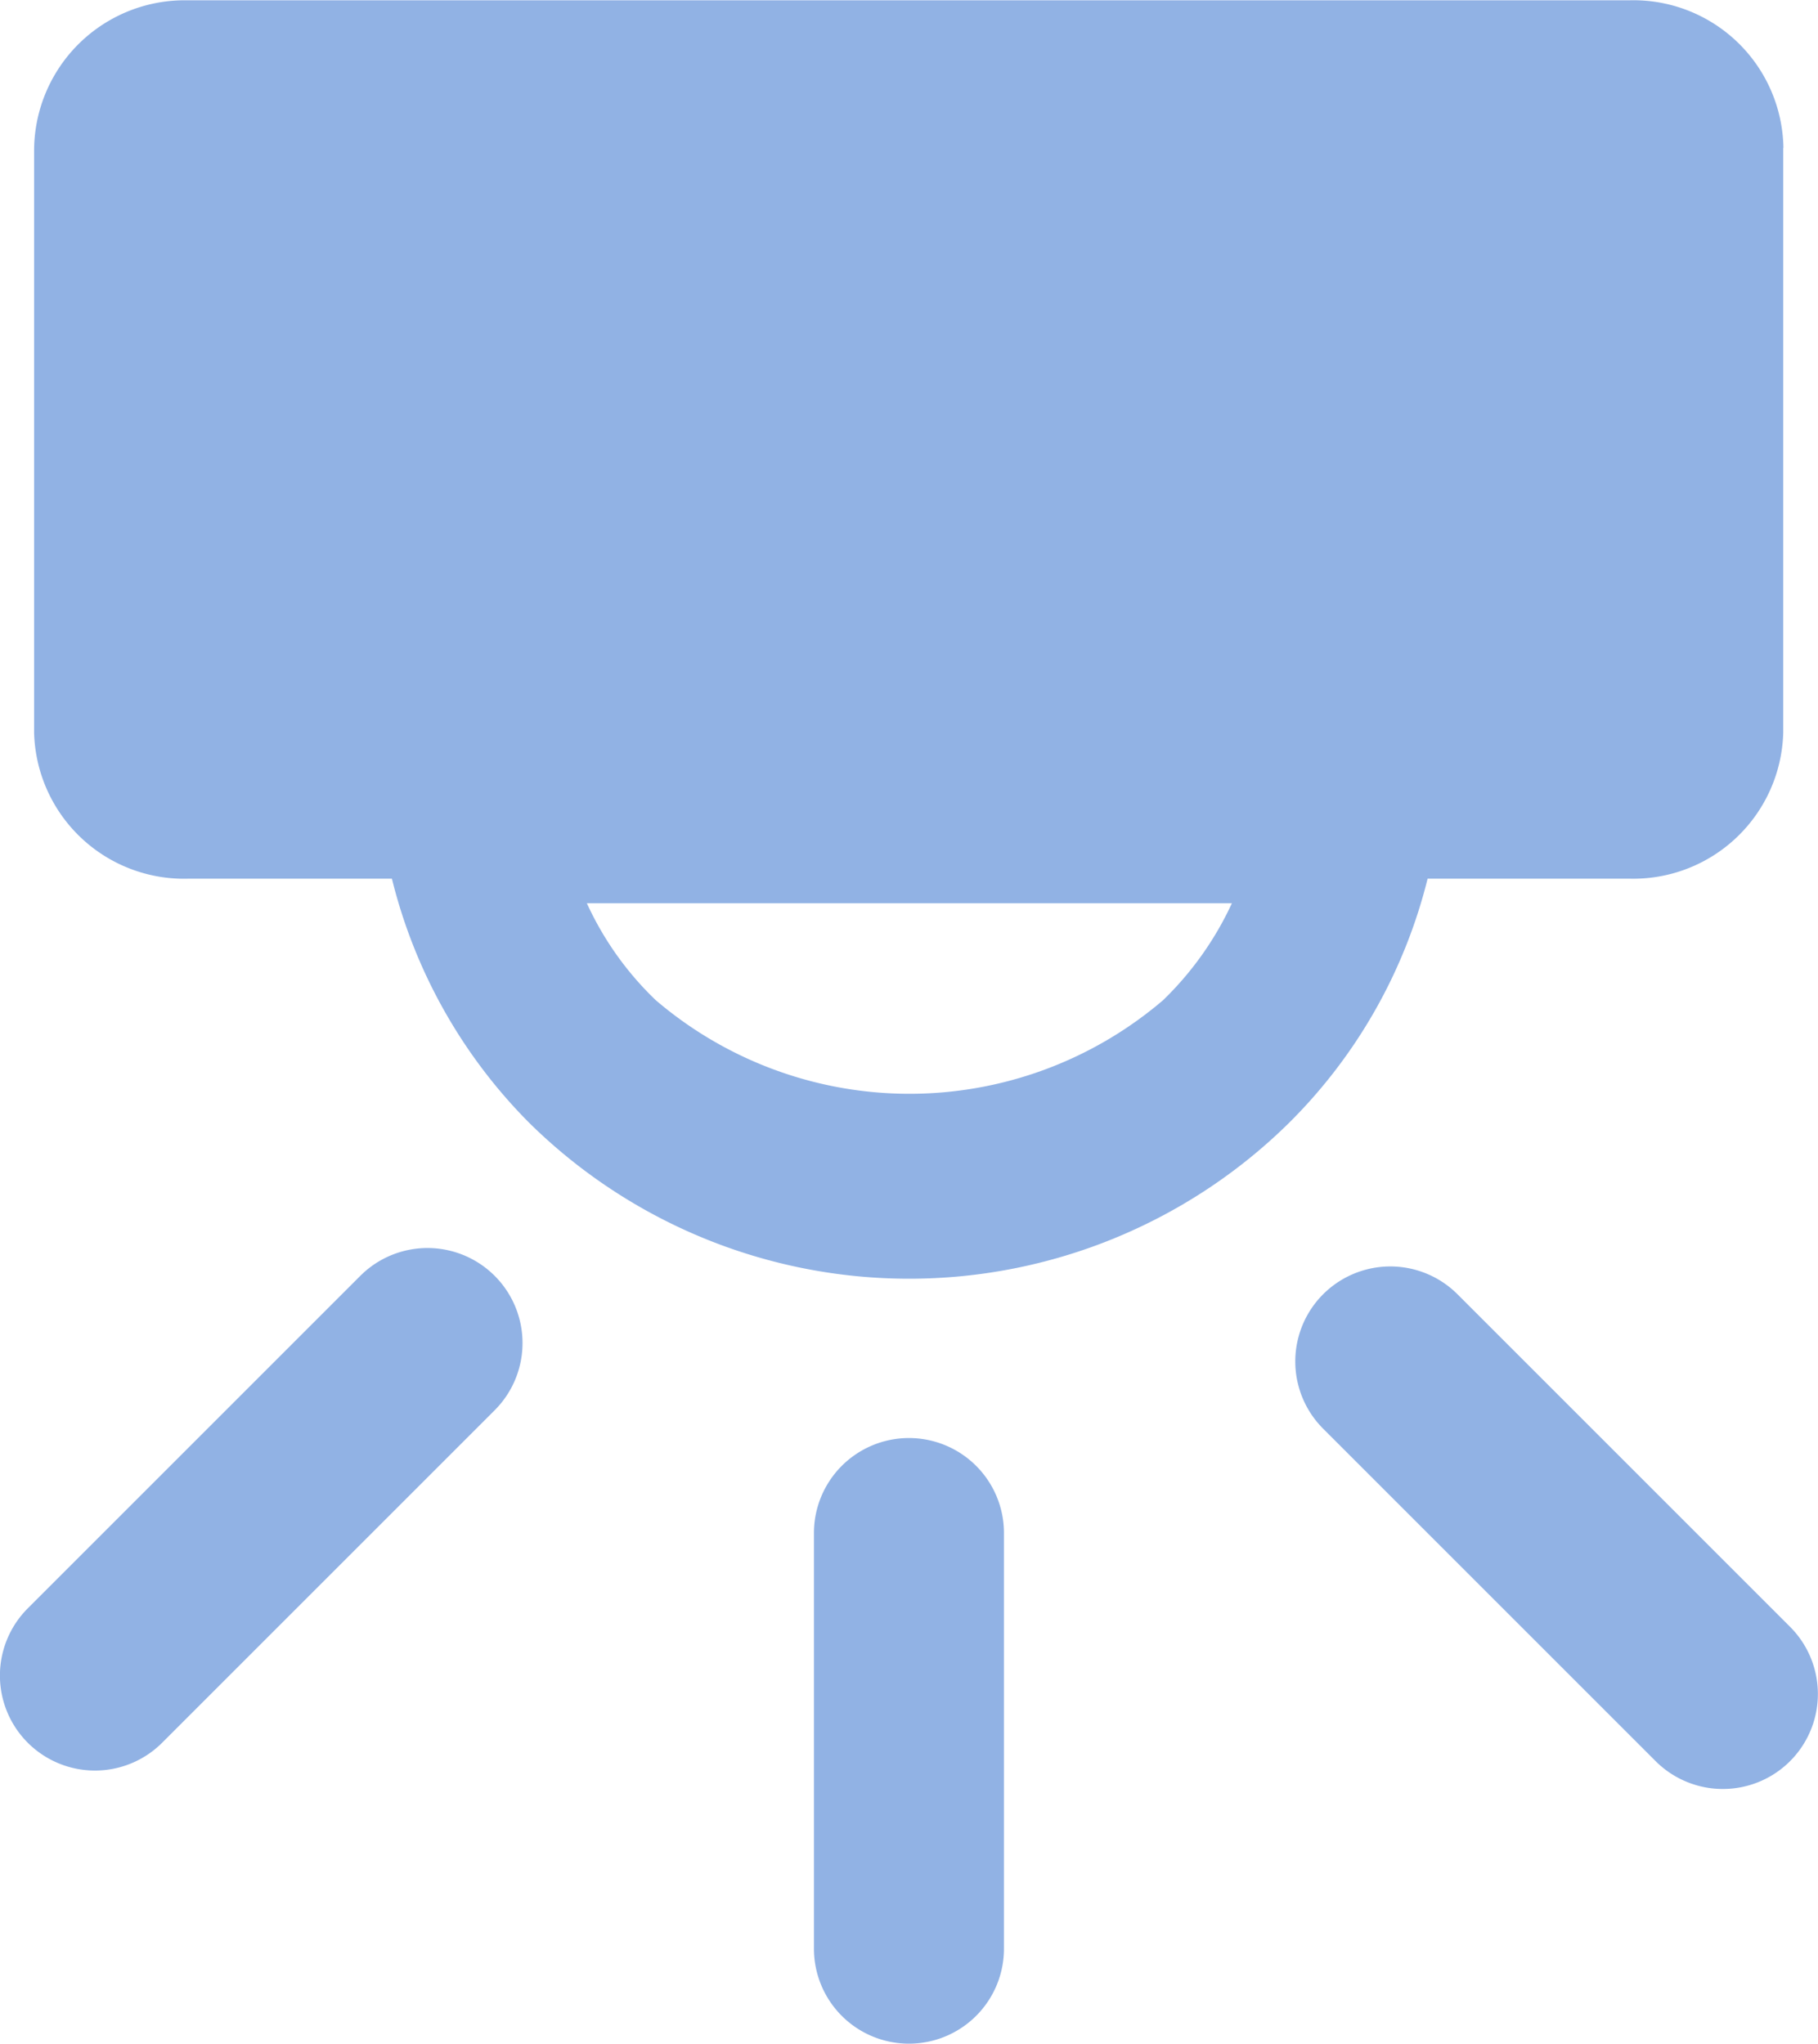 <svg xmlns="http://www.w3.org/2000/svg" width="19.135" height="21.512" viewBox="0 0 19.135 21.512"><defs><style>.a{fill:#91b2e4;}</style></defs><g transform="translate(-548.766 -287.919)"><path class="a" d="M567.537,289.475a1.579,1.579,0,0,0-1.619-1.553h-15.16l-.033,0a1.585,1.585,0,0,0-1.6,1.58v6.13a1.579,1.579,0,0,0,1.63,1.536h2.136a5.511,5.511,0,0,0,1.444,2.569,5.693,5.693,0,0,0,8,0,5.478,5.478,0,0,0,1.457-2.569h2.123a1.579,1.579,0,0,0,1.62-1.536v-6.155Zm-6.529,8.972a4.11,4.11,0,0,1-5.34,0,3.329,3.329,0,0,1-.725-1.02h6.789A3.415,3.415,0,0,1,561.008,298.447Z"/><path class="a" d="M566.9,306.75a1,1,0,0,1-.708-.293l-3.5-3.5a1,1,0,1,1,1.415-1.414l3.5,3.5a1,1,0,0,1-.707,1.707Z"/><path class="a" d="M558.333,309.431a1,1,0,0,1-1-1v-4.375a1,1,0,0,1,2,0v4.375A1,1,0,0,1,558.333,309.431Z"/><path class="a" d="M549.765,306.556a1,1,0,0,1-.707-1.707l3.5-3.5a1,1,0,1,1,1.415,1.414l-3.5,3.5A1,1,0,0,1,549.765,306.556Z"/></g></svg>